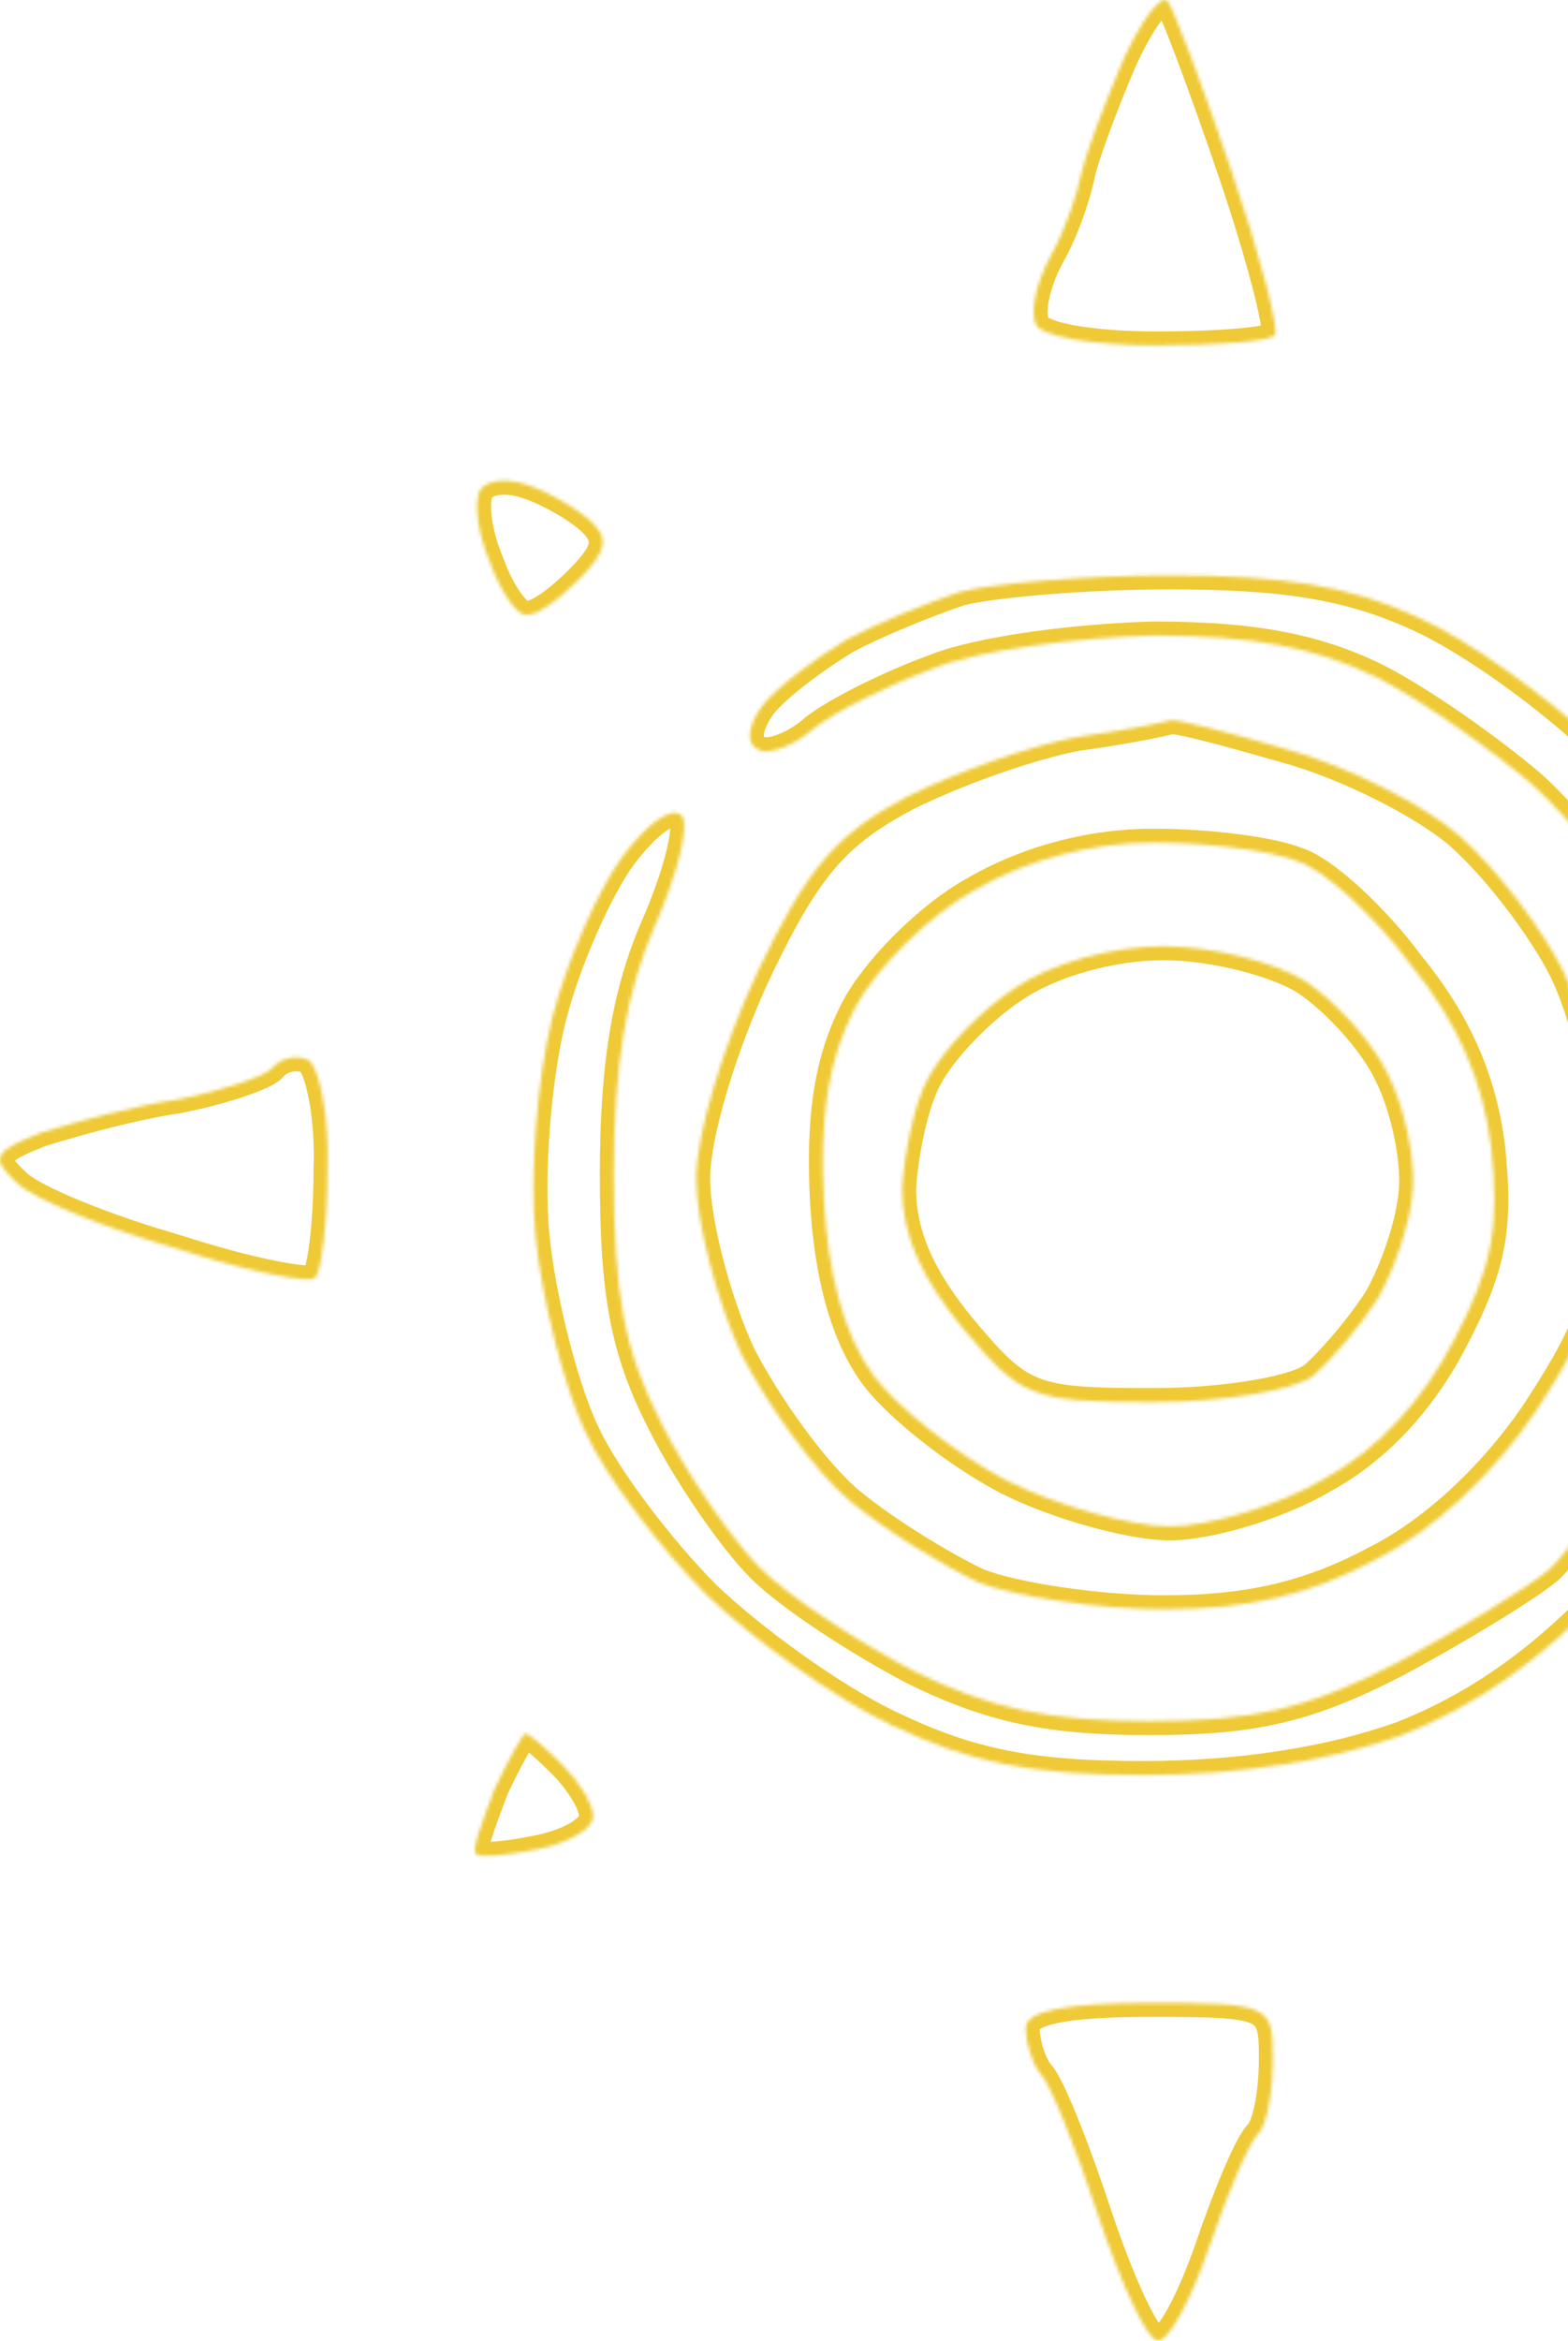 <svg width="449" height="670" viewBox="0 0 449 670" fill="none" xmlns="http://www.w3.org/2000/svg">
<g opacity="0.9">
<mask id="path-1-inside-1_2116_222" fill="white">
<path fill-rule="evenodd" clip-rule="evenodd" d="M334.408 0.429C336.177 2.801 344.434 24.744 352.691 49.059C360.948 73.374 366.255 94.13 365.076 95.909C363.896 97.689 348.563 98.875 330.87 98.875C313.766 98.875 298.432 96.502 296.663 92.944C294.893 89.386 296.663 81.083 300.791 73.374C304.919 66.257 308.458 55.582 309.637 49.652C310.817 44.314 316.125 30.081 321.433 17.627C326.741 5.766 332.639 -1.943 334.408 0.429ZM88.475 303.476C91.423 305.848 94.372 319.488 93.782 334.907C93.782 350.326 92.013 363.967 90.244 365.746C89.064 367.525 70.782 363.967 50.73 357.443C30.088 351.513 9.446 343.21 4.728 338.465C-2.939 331.349 -1.76 329.57 11.805 324.232C21.241 321.267 38.345 316.523 50.73 314.744C63.115 312.371 75.5 308.22 77.859 305.848C80.218 302.883 84.936 301.697 88.475 303.476ZM579.162 302.883C582.7 304.069 605.112 311.778 628.702 319.488C652.293 327.198 670.576 335.5 669.986 338.465C668.807 340.838 652.293 348.547 632.83 354.478C613.368 360.408 591.546 365.746 583.879 365.746C572.084 365.746 570.905 363.373 571.494 332.535C572.084 309.999 574.444 300.51 579.162 302.883ZM150.4 138.609C156.298 140.388 164.555 145.132 168.683 148.691C174.581 154.028 173.991 157.586 165.735 165.889C159.837 171.819 153.349 176.564 150.4 175.971C148.041 175.971 143.323 169.447 140.374 161.145C136.836 152.842 135.656 143.946 137.425 140.388C139.195 137.423 145.092 136.83 150.4 138.609ZM516.056 140.981C523.723 140.388 529.621 141.574 529.621 143.353C529.621 145.132 525.493 154.028 520.775 164.11C511.928 181.308 511.338 181.308 500.133 171.226C493.055 165.889 487.748 158.179 487.158 154.028C486.568 150.47 490.107 145.725 494.235 144.539C498.953 142.76 508.979 140.981 516.056 140.981ZM334.998 164.703C367.435 164.703 386.307 167.668 405.77 176.564C420.514 183.087 443.515 199.693 457.67 213.333C471.824 226.973 488.927 250.102 496.005 264.928C506.031 285.684 508.39 301.697 508.39 336.093C507.8 363.374 504.261 389.468 497.773 402.515C492.466 414.969 475.952 438.69 460.028 455.296C441.156 475.459 422.283 488.506 401.051 496.809C380.999 503.926 355.639 508.077 327.33 508.077C294.893 508.077 277.79 504.519 255.379 493.844C238.866 486.134 215.275 468.936 202.3 456.482C189.325 443.435 173.401 422.678 167.503 409.631C161.606 397.177 155.118 371.676 153.349 353.885C151.58 335.5 153.939 308.22 158.067 291.615C162.196 275.01 171.632 254.253 178.12 245.357C185.197 235.868 192.274 230.531 195.223 233.496C197.582 235.868 194.043 250.102 187.556 264.928C179.299 283.905 175.76 304.662 175.76 336.093C175.76 370.49 178.71 386.502 189.325 407.259C196.403 421.492 209.377 440.47 217.634 448.772C225.891 457.075 245.943 470.122 261.866 478.425C283.688 489.099 300.201 492.658 329.1 492.658C359.178 492.658 374.512 489.099 399.872 476.052C417.565 466.564 437.028 454.703 443.515 449.365C449.413 444.028 461.208 426.236 469.465 410.224C482.44 385.316 484.799 373.455 484.799 336.093C484.209 304.662 480.671 284.498 472.414 267.893C465.926 254.846 450.592 235.275 438.797 224.601C427.001 214.519 406.949 200.286 393.974 193.762C376.871 185.459 359.178 181.901 330.279 181.901C308.458 182.494 280.149 186.053 267.174 191.39C254.2 196.134 238.865 203.844 232.968 208.588C227.66 213.333 219.993 216.298 217.044 214.519C213.506 212.74 214.095 207.995 218.223 202.065C222.352 196.727 233.558 188.425 242.404 183.087C251.251 178.343 265.995 172.412 274.842 169.447C283.688 167.075 310.817 164.703 334.998 164.703ZM334.998 206.216C336.767 205.623 352.101 209.774 368.614 214.519C385.717 219.263 408.129 230.531 418.155 239.427C428.771 248.915 441.746 266.114 447.643 277.975C454.72 292.801 458.849 313.558 458.849 337.279C459.439 369.897 456.49 378.2 439.977 403.701C427.592 422.085 410.488 438.097 393.974 446.4C375.102 456.482 357.998 460.633 333.228 460.633C314.945 460.633 290.765 457.075 280.149 452.924C270.123 448.179 253.61 438.097 243.584 429.795C233.558 421.492 219.993 402.515 212.326 387.688C205.249 372.269 199.351 349.733 199.351 337.279C199.351 324.825 207.018 299.324 217.044 277.975C231.199 248.322 239.455 238.834 259.507 228.159C273.662 221.042 295.483 213.333 308.458 210.96C321.433 209.181 333.228 206.809 334.998 206.216ZM244.763 288.65C237.096 303.476 234.737 319.488 235.916 343.21C237.096 365.153 241.814 382.351 250.071 393.619C256.558 402.515 273.662 416.155 288.406 423.864C302.56 430.981 323.792 436.911 334.998 436.911C346.203 436.911 366.255 430.981 379.23 423.271C394.564 414.969 407.539 400.735 416.386 383.537C427.592 362.187 429.36 350.919 427.001 328.384C424.642 309.406 417.565 292.801 404 276.196C393.974 262.556 379.23 248.915 371.563 246.543C364.486 243.578 346.203 241.206 330.279 241.206C312.586 241.206 294.304 245.95 278.97 254.846C265.995 261.963 250.661 277.382 244.763 288.65ZM150.4 496.216C151.58 496.216 156.298 500.367 161.016 505.112C165.734 509.856 169.863 516.38 169.863 519.938C169.863 523.496 162.785 527.647 153.349 529.427C144.502 531.206 136.836 531.799 136.246 530.613C135.067 529.427 138.015 521.717 141.554 512.228C145.682 503.333 149.81 496.216 150.4 496.216ZM513.698 497.402C517.236 498.588 521.954 506.891 524.903 516.973C527.852 527.054 529.031 535.95 527.262 537.729C525.493 539.508 515.467 536.543 506.03 531.799C496.004 527.054 487.748 521.717 487.158 520.531C486.568 518.752 491.286 512.821 497.184 506.891C503.082 500.96 510.749 496.809 513.698 497.402ZM329.1 573.312C363.896 573.312 364.486 573.905 364.486 589.324C364.486 598.813 362.717 608.302 360.358 610.674C357.409 613.639 351.511 627.872 346.203 643.292C340.896 658.711 334.408 670.572 331.459 669.979C328.51 669.979 320.843 653.373 314.356 633.803C307.868 614.232 300.791 596.441 297.842 593.476C295.483 590.51 293.714 584.58 293.714 580.429C293.714 575.684 304.92 573.312 329.1 573.312ZM333.228 270.858C347.383 270.858 365.665 275.603 373.922 280.94C382.769 286.87 393.385 298.731 397.513 307.627C402.231 317.116 405.18 331.349 404.591 340.245C404.001 349.733 399.282 363.374 394.564 371.676C389.256 379.979 381 389.468 376.281 393.619C371.563 397.77 350.921 401.328 330.279 401.328C295.483 401.328 292.534 400.142 276.021 380.572C264.226 366.339 258.328 353.885 258.328 340.245C258.918 330.163 261.867 315.337 265.995 308.22C270.124 300.511 280.739 289.243 290.765 282.719C301.381 275.603 318.484 270.858 333.228 270.858Z"/>
</mask>
<path fill-rule="evenodd" clip-rule="evenodd" d="M334.408 0.429C336.177 2.801 344.434 24.744 352.691 49.059C360.948 73.374 366.255 94.13 365.076 95.909C363.896 97.689 348.563 98.875 330.87 98.875C313.766 98.875 298.432 96.502 296.663 92.944C294.893 89.386 296.663 81.083 300.791 73.374C304.919 66.257 308.458 55.582 309.637 49.652C310.817 44.314 316.125 30.081 321.433 17.627C326.741 5.766 332.639 -1.943 334.408 0.429ZM88.475 303.476C91.423 305.848 94.372 319.488 93.782 334.907C93.782 350.326 92.013 363.967 90.244 365.746C89.064 367.525 70.782 363.967 50.73 357.443C30.088 351.513 9.446 343.21 4.728 338.465C-2.939 331.349 -1.76 329.57 11.805 324.232C21.241 321.267 38.345 316.523 50.73 314.744C63.115 312.371 75.5 308.22 77.859 305.848C80.218 302.883 84.936 301.697 88.475 303.476ZM579.162 302.883C582.7 304.069 605.112 311.778 628.702 319.488C652.293 327.198 670.576 335.5 669.986 338.465C668.807 340.838 652.293 348.547 632.83 354.478C613.368 360.408 591.546 365.746 583.879 365.746C572.084 365.746 570.905 363.373 571.494 332.535C572.084 309.999 574.444 300.51 579.162 302.883ZM150.4 138.609C156.298 140.388 164.555 145.132 168.683 148.691C174.581 154.028 173.991 157.586 165.735 165.889C159.837 171.819 153.349 176.564 150.4 175.971C148.041 175.971 143.323 169.447 140.374 161.145C136.836 152.842 135.656 143.946 137.425 140.388C139.195 137.423 145.092 136.83 150.4 138.609ZM516.056 140.981C523.723 140.388 529.621 141.574 529.621 143.353C529.621 145.132 525.493 154.028 520.775 164.11C511.928 181.308 511.338 181.308 500.133 171.226C493.055 165.889 487.748 158.179 487.158 154.028C486.568 150.47 490.107 145.725 494.235 144.539C498.953 142.76 508.979 140.981 516.056 140.981ZM334.998 164.703C367.435 164.703 386.307 167.668 405.77 176.564C420.514 183.087 443.515 199.693 457.67 213.333C471.824 226.973 488.927 250.102 496.005 264.928C506.031 285.684 508.39 301.697 508.39 336.093C507.8 363.374 504.261 389.468 497.773 402.515C492.466 414.969 475.952 438.69 460.028 455.296C441.156 475.459 422.283 488.506 401.051 496.809C380.999 503.926 355.639 508.077 327.33 508.077C294.893 508.077 277.79 504.519 255.379 493.844C238.866 486.134 215.275 468.936 202.3 456.482C189.325 443.435 173.401 422.678 167.503 409.631C161.606 397.177 155.118 371.676 153.349 353.885C151.58 335.5 153.939 308.22 158.067 291.615C162.196 275.01 171.632 254.253 178.12 245.357C185.197 235.868 192.274 230.531 195.223 233.496C197.582 235.868 194.043 250.102 187.556 264.928C179.299 283.905 175.76 304.662 175.76 336.093C175.76 370.49 178.71 386.502 189.325 407.259C196.403 421.492 209.377 440.47 217.634 448.772C225.891 457.075 245.943 470.122 261.866 478.425C283.688 489.099 300.201 492.658 329.1 492.658C359.178 492.658 374.512 489.099 399.872 476.052C417.565 466.564 437.028 454.703 443.515 449.365C449.413 444.028 461.208 426.236 469.465 410.224C482.44 385.316 484.799 373.455 484.799 336.093C484.209 304.662 480.671 284.498 472.414 267.893C465.926 254.846 450.592 235.275 438.797 224.601C427.001 214.519 406.949 200.286 393.974 193.762C376.871 185.459 359.178 181.901 330.279 181.901C308.458 182.494 280.149 186.053 267.174 191.39C254.2 196.134 238.865 203.844 232.968 208.588C227.66 213.333 219.993 216.298 217.044 214.519C213.506 212.74 214.095 207.995 218.223 202.065C222.352 196.727 233.558 188.425 242.404 183.087C251.251 178.343 265.995 172.412 274.842 169.447C283.688 167.075 310.817 164.703 334.998 164.703ZM334.998 206.216C336.767 205.623 352.101 209.774 368.614 214.519C385.717 219.263 408.129 230.531 418.155 239.427C428.771 248.915 441.746 266.114 447.643 277.975C454.72 292.801 458.849 313.558 458.849 337.279C459.439 369.897 456.49 378.2 439.977 403.701C427.592 422.085 410.488 438.097 393.974 446.4C375.102 456.482 357.998 460.633 333.228 460.633C314.945 460.633 290.765 457.075 280.149 452.924C270.123 448.179 253.61 438.097 243.584 429.795C233.558 421.492 219.993 402.515 212.326 387.688C205.249 372.269 199.351 349.733 199.351 337.279C199.351 324.825 207.018 299.324 217.044 277.975C231.199 248.322 239.455 238.834 259.507 228.159C273.662 221.042 295.483 213.333 308.458 210.96C321.433 209.181 333.228 206.809 334.998 206.216ZM244.763 288.65C237.096 303.476 234.737 319.488 235.916 343.21C237.096 365.153 241.814 382.351 250.071 393.619C256.558 402.515 273.662 416.155 288.406 423.864C302.56 430.981 323.792 436.911 334.998 436.911C346.203 436.911 366.255 430.981 379.23 423.271C394.564 414.969 407.539 400.735 416.386 383.537C427.592 362.187 429.36 350.919 427.001 328.384C424.642 309.406 417.565 292.801 404 276.196C393.974 262.556 379.23 248.915 371.563 246.543C364.486 243.578 346.203 241.206 330.279 241.206C312.586 241.206 294.304 245.95 278.97 254.846C265.995 261.963 250.661 277.382 244.763 288.65ZM150.4 496.216C151.58 496.216 156.298 500.367 161.016 505.112C165.734 509.856 169.863 516.38 169.863 519.938C169.863 523.496 162.785 527.647 153.349 529.427C144.502 531.206 136.836 531.799 136.246 530.613C135.067 529.427 138.015 521.717 141.554 512.228C145.682 503.333 149.81 496.216 150.4 496.216ZM513.698 497.402C517.236 498.588 521.954 506.891 524.903 516.973C527.852 527.054 529.031 535.95 527.262 537.729C525.493 539.508 515.467 536.543 506.03 531.799C496.004 527.054 487.748 521.717 487.158 520.531C486.568 518.752 491.286 512.821 497.184 506.891C503.082 500.96 510.749 496.809 513.698 497.402ZM329.1 573.312C363.896 573.312 364.486 573.905 364.486 589.324C364.486 598.813 362.717 608.302 360.358 610.674C357.409 613.639 351.511 627.872 346.203 643.292C340.896 658.711 334.408 670.572 331.459 669.979C328.51 669.979 320.843 653.373 314.356 633.803C307.868 614.232 300.791 596.441 297.842 593.476C295.483 590.51 293.714 584.58 293.714 580.429C293.714 575.684 304.92 573.312 329.1 573.312ZM333.228 270.858C347.383 270.858 365.665 275.603 373.922 280.94C382.769 286.87 393.385 298.731 397.513 307.627C402.231 317.116 405.18 331.349 404.591 340.245C404.001 349.733 399.282 363.374 394.564 371.676C389.256 379.979 381 389.468 376.281 393.619C371.563 397.77 350.921 401.328 330.279 401.328C295.483 401.328 292.534 400.142 276.021 380.572C264.226 366.339 258.328 353.885 258.328 340.245C258.918 330.163 261.867 315.337 265.995 308.22C270.124 300.511 280.739 289.243 290.765 282.719C301.381 275.603 318.484 270.858 333.228 270.858Z" stroke="#EDC420" stroke-width="8" mask="url(#path-1-inside-1_2116_222)"/>
</g>
</svg>
